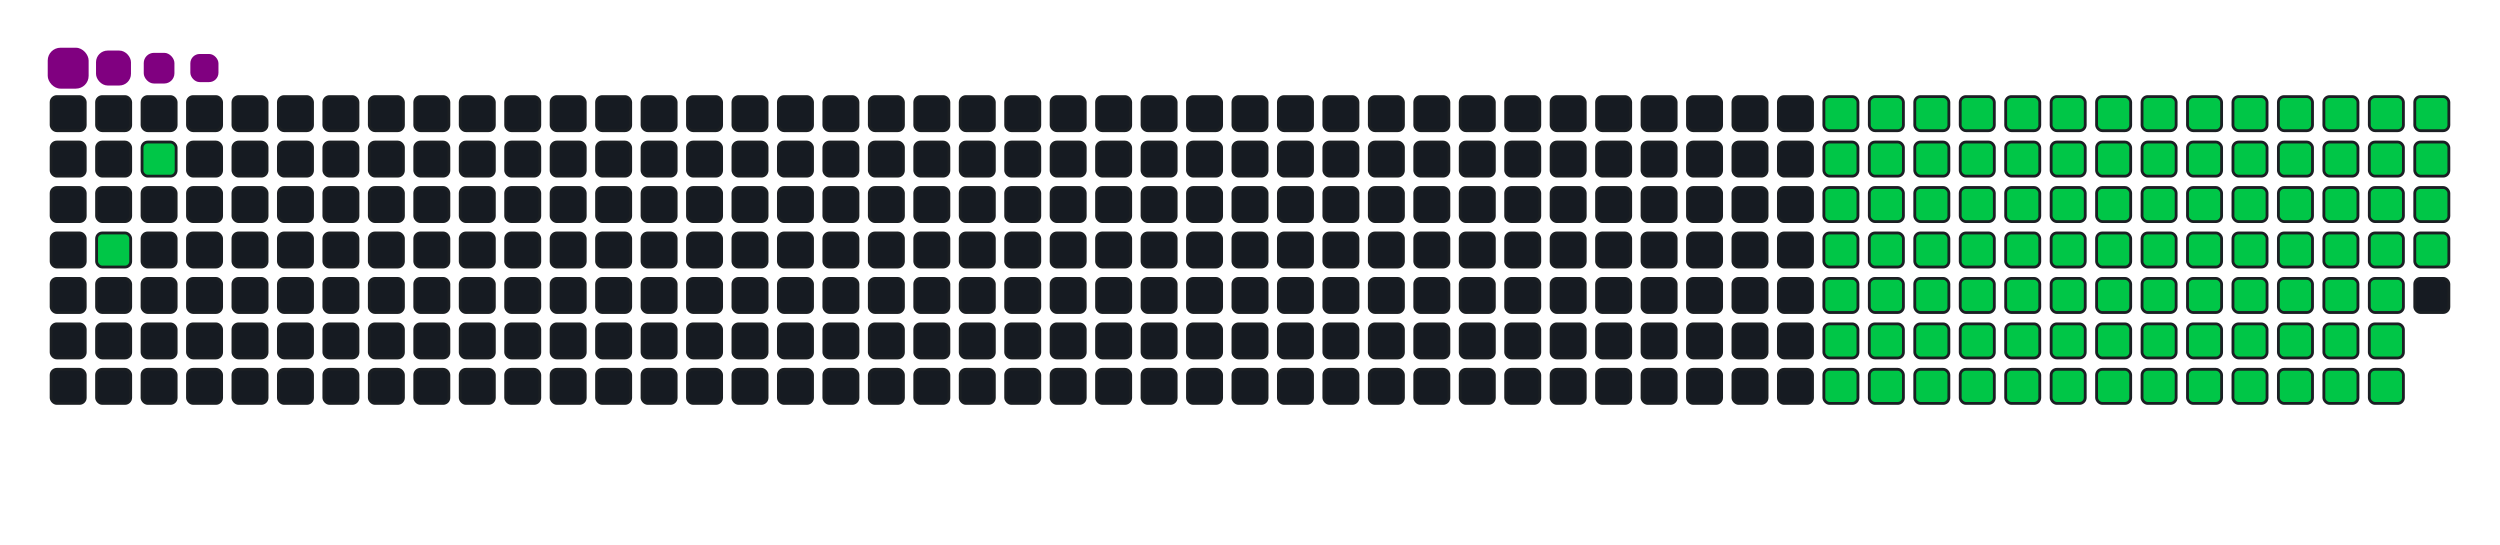 <svg viewBox="-16 -32 880 192" width="880" height="192" xmlns="http://www.w3.org/2000/svg"><desc>Generated with https://github.com/Platane/snk</desc><style>:root{--cb:#1b1f230a;--cs:purple;--ce:#161b22;--c0:#161b22;--c1:#01311f;--c2:#034525;--c3:#0f6d31;--c4:#00c647}.c{shape-rendering:geometricPrecision;fill:#161b22;stroke-width:1px;stroke:#1b1f230a;animation:none 19900ms linear infinite;width:12px;height:12px}@keyframes c0{3.51%{fill:#00c647}3.53%,100%{fill:#161b22}}.c.c0{fill:#00c647;animation-name:c0}@keyframes c1{2%{fill:#00c647}2.02%,100%{fill:#161b22}}.c.c1{fill:#00c647;animation-name:c1}@keyframes c2{37.18%{fill:#00c647}37.2%,100%{fill:#161b22}}.c.c2{fill:#00c647;animation-name:c2}@keyframes c3{37.68%{fill:#00c647}37.7%,100%{fill:#161b22}}.c.c3{fill:#00c647;animation-name:c3}@keyframes c4{50.24%{fill:#00c647}50.26%,100%{fill:#161b22}}.c.c4{fill:#00c647;animation-name:c4}@keyframes c5{22.6%{fill:#00c647}22.62%,100%{fill:#161b22}}.c.c5{fill:#00c647;animation-name:c5}@keyframes c6{51.25%{fill:#00c647}51.27%,100%{fill:#161b22}}.c.c6{fill:#00c647;animation-name:c6}@keyframes c7{63.81%{fill:#00c647}63.83%,100%{fill:#161b22}}.c.c7{fill:#00c647;animation-name:c7}@keyframes c8{64.31%{fill:#00c647}64.33%,100%{fill:#161b22}}.c.c8{fill:#00c647;animation-name:c8}@keyframes c9{36.67%{fill:#00c647}36.69%,100%{fill:#161b22}}.c.c9{fill:#00c647;animation-name:c9}@keyframes ca{38.18%{fill:#00c647}38.2%,100%{fill:#161b22}}.c.ca{fill:#00c647;animation-name:ca}@keyframes cb{49.74%{fill:#00c647}49.76%,100%{fill:#161b22}}.c.cb{fill:#00c647;animation-name:cb}@keyframes cc{23.11%{fill:#00c647}23.13%,100%{fill:#161b22}}.c.cc{fill:#00c647;animation-name:cc}@keyframes cd{51.75%{fill:#00c647}51.77%,100%{fill:#161b22}}.c.cd{fill:#00c647;animation-name:cd}@keyframes ce{63.31%{fill:#00c647}63.33%,100%{fill:#161b22}}.c.ce{fill:#00c647;animation-name:ce}@keyframes cf{64.81%{fill:#00c647}64.83%,100%{fill:#161b22}}.c.cf{fill:#00c647;animation-name:cf}@keyframes cg{36.17%{fill:#00c647}36.19%,100%{fill:#161b22}}.c.cg{fill:#00c647;animation-name:cg}@keyframes ch{38.68%{fill:#00c647}38.7%,100%{fill:#161b22}}.c.ch{fill:#00c647;animation-name:ch}@keyframes ci{49.24%{fill:#00c647}49.26%,100%{fill:#161b22}}.c.ci{fill:#00c647;animation-name:ci}@keyframes cj{23.61%{fill:#00c647}23.63%,100%{fill:#161b22}}.c.cj{fill:#00c647;animation-name:cj}@keyframes ck{52.25%{fill:#00c647}52.27%,100%{fill:#161b22}}.c.ck{fill:#00c647;animation-name:ck}@keyframes cl{62.8%{fill:#00c647}62.82%,100%{fill:#161b22}}.c.cl{fill:#00c647;animation-name:cl}@keyframes cm{65.32%{fill:#00c647}65.34%,100%{fill:#161b22}}.c.cm{fill:#00c647;animation-name:cm}@keyframes cn{35.67%{fill:#00c647}35.69%,100%{fill:#161b22}}.c.cn{fill:#00c647;animation-name:cn}@keyframes co{39.19%{fill:#00c647}39.21%,100%{fill:#161b22}}.c.co{fill:#00c647;animation-name:co}@keyframes cp{48.73%{fill:#00c647}48.75%,100%{fill:#161b22}}.c.cp{fill:#00c647;animation-name:cp}@keyframes cq{24.11%{fill:#00c647}24.13%,100%{fill:#161b22}}.c.cq{fill:#00c647;animation-name:cq}@keyframes cr{52.75%{fill:#00c647}52.77%,100%{fill:#161b22}}.c.cr{fill:#00c647;animation-name:cr}@keyframes cs{62.3%{fill:#00c647}62.32%,100%{fill:#161b22}}.c.cs{fill:#00c647;animation-name:cs}@keyframes ct{65.82%{fill:#00c647}65.84%,100%{fill:#161b22}}.c.ct{fill:#00c647;animation-name:ct}@keyframes cu{35.17%{fill:#00c647}35.19%,100%{fill:#161b22}}.c.cu{fill:#00c647;animation-name:cu}@keyframes cv{39.69%{fill:#00c647}39.71%,100%{fill:#161b22}}.c.cv{fill:#00c647;animation-name:cv}@keyframes cw{48.23%{fill:#00c647}48.25%,100%{fill:#161b22}}.c.cw{fill:#00c647;animation-name:cw}@keyframes cx{24.61%{fill:#00c647}24.63%,100%{fill:#161b22}}.c.cx{fill:#00c647;animation-name:cx}@keyframes cy{53.26%{fill:#00c647}53.28%,100%{fill:#161b22}}.c.cy{fill:#00c647;animation-name:cy}@keyframes cz{61.8%{fill:#00c647}61.82%,100%{fill:#161b22}}.c.cz{fill:#00c647;animation-name:cz}@keyframes c10{66.32%{fill:#00c647}66.34%,100%{fill:#161b22}}.c.c10{fill:#00c647;animation-name:c10}@keyframes c11{34.66%{fill:#00c647}34.68%,100%{fill:#161b22}}.c.c11{fill:#00c647;animation-name:c11}@keyframes c12{40.19%{fill:#00c647}40.21%,100%{fill:#161b22}}.c.c12{fill:#00c647;animation-name:c12}@keyframes c13{47.73%{fill:#00c647}47.75%,100%{fill:#161b22}}.c.c13{fill:#00c647;animation-name:c13}@keyframes c14{25.12%{fill:#00c647}25.14%,100%{fill:#161b22}}.c.c14{fill:#00c647;animation-name:c14}@keyframes c15{53.76%{fill:#00c647}53.78%,100%{fill:#161b22}}.c.c15{fill:#00c647;animation-name:c15}@keyframes c16{61.3%{fill:#00c647}61.32%,100%{fill:#161b22}}.c.c16{fill:#00c647;animation-name:c16}@keyframes c17{66.82%{fill:#00c647}66.84%,100%{fill:#161b22}}.c.c17{fill:#00c647;animation-name:c17}@keyframes c18{34.16%{fill:#00c647}34.18%,100%{fill:#161b22}}.c.c18{fill:#00c647;animation-name:c18}@keyframes c19{40.69%{fill:#00c647}40.71%,100%{fill:#161b22}}.c.c19{fill:#00c647;animation-name:c19}@keyframes c1a{47.23%{fill:#00c647}47.25%,100%{fill:#161b22}}.c.c1a{fill:#00c647;animation-name:c1a}@keyframes c1b{25.62%{fill:#00c647}25.64%,100%{fill:#161b22}}.c.c1b{fill:#00c647;animation-name:c1b}@keyframes c1c{54.26%{fill:#00c647}54.28%,100%{fill:#161b22}}.c.c1c{fill:#00c647;animation-name:c1c}@keyframes c1d{60.79%{fill:#00c647}60.81%,100%{fill:#161b22}}.c.c1d{fill:#00c647;animation-name:c1d}@keyframes c1e{67.33%{fill:#00c647}67.35%,100%{fill:#161b22}}.c.c1e{fill:#00c647;animation-name:c1e}@keyframes c1f{33.66%{fill:#00c647}33.68%,100%{fill:#161b22}}.c.c1f{fill:#00c647;animation-name:c1f}@keyframes c1g{41.2%{fill:#00c647}41.22%,100%{fill:#161b22}}.c.c1g{fill:#00c647;animation-name:c1g}@keyframes c1h{46.72%{fill:#00c647}46.74%,100%{fill:#161b22}}.c.c1h{fill:#00c647;animation-name:c1h}@keyframes c1i{26.12%{fill:#00c647}26.14%,100%{fill:#161b22}}.c.c1i{fill:#00c647;animation-name:c1i}@keyframes c1j{54.76%{fill:#00c647}54.78%,100%{fill:#161b22}}.c.c1j{fill:#00c647;animation-name:c1j}@keyframes c1k{60.29%{fill:#00c647}60.31%,100%{fill:#161b22}}.c.c1k{fill:#00c647;animation-name:c1k}@keyframes c1l{67.83%{fill:#00c647}67.85%,100%{fill:#161b22}}.c.c1l{fill:#00c647;animation-name:c1l}@keyframes c1m{33.16%{fill:#00c647}33.18%,100%{fill:#161b22}}.c.c1m{fill:#00c647;animation-name:c1m}@keyframes c1n{41.7%{fill:#00c647}41.72%,100%{fill:#161b22}}.c.c1n{fill:#00c647;animation-name:c1n}@keyframes c1o{46.22%{fill:#00c647}46.24%,100%{fill:#161b22}}.c.c1o{fill:#00c647;animation-name:c1o}@keyframes c1p{26.62%{fill:#00c647}26.64%,100%{fill:#161b22}}.c.c1p{fill:#00c647;animation-name:c1p}@keyframes c1q{55.27%{fill:#00c647}55.29%,100%{fill:#161b22}}.c.c1q{fill:#00c647;animation-name:c1q}@keyframes c1r{59.79%{fill:#00c647}59.81%,100%{fill:#161b22}}.c.c1r{fill:#00c647;animation-name:c1r}@keyframes c1s{68.33%{fill:#00c647}68.35%,100%{fill:#161b22}}.c.c1s{fill:#00c647;animation-name:c1s}@keyframes c1t{32.65%{fill:#00c647}32.67%,100%{fill:#161b22}}.c.c1t{fill:#00c647;animation-name:c1t}@keyframes c1u{42.2%{fill:#00c647}42.22%,100%{fill:#161b22}}.c.c1u{fill:#00c647;animation-name:c1u}@keyframes c1v{45.72%{fill:#00c647}45.74%,100%{fill:#161b22}}.c.c1v{fill:#00c647;animation-name:c1v}@keyframes c1w{27.13%{fill:#00c647}27.15%,100%{fill:#161b22}}.c.c1w{fill:#00c647;animation-name:c1w}@keyframes c1x{55.77%{fill:#00c647}55.79%,100%{fill:#161b22}}.c.c1x{fill:#00c647;animation-name:c1x}@keyframes c1y{59.29%{fill:#00c647}59.31%,100%{fill:#161b22}}.c.c1y{fill:#00c647;animation-name:c1y}@keyframes c1z{68.83%{fill:#00c647}68.85%,100%{fill:#161b22}}.c.c1z{fill:#00c647;animation-name:c1z}@keyframes c20{32.15%{fill:#00c647}32.17%,100%{fill:#161b22}}.c.c20{fill:#00c647;animation-name:c20}@keyframes c21{42.7%{fill:#00c647}42.72%,100%{fill:#161b22}}.c.c21{fill:#00c647;animation-name:c21}@keyframes c22{45.22%{fill:#00c647}45.24%,100%{fill:#161b22}}.c.c22{fill:#00c647;animation-name:c22}@keyframes c23{27.63%{fill:#00c647}27.65%,100%{fill:#161b22}}.c.c23{fill:#00c647;animation-name:c23}@keyframes c24{56.27%{fill:#00c647}56.29%,100%{fill:#161b22}}.c.c24{fill:#00c647;animation-name:c24}@keyframes c25{58.78%{fill:#00c647}58.8%,100%{fill:#161b22}}.c.c25{fill:#00c647;animation-name:c25}@keyframes c26{69.34%{fill:#00c647}69.36%,100%{fill:#161b22}}.c.c26{fill:#00c647;animation-name:c26}@keyframes c27{31.65%{fill:#00c647}31.67%,100%{fill:#161b22}}.c.c27{fill:#00c647;animation-name:c27}@keyframes c28{43.21%{fill:#00c647}43.23%,100%{fill:#161b22}}.c.c28{fill:#00c647;animation-name:c28}@keyframes c29{44.71%{fill:#00c647}44.73%,100%{fill:#161b22}}.c.c29{fill:#00c647;animation-name:c29}@keyframes c2a{28.13%{fill:#00c647}28.15%,100%{fill:#161b22}}.c.c2a{fill:#00c647;animation-name:c2a}@keyframes c2b{56.77%{fill:#00c647}56.79%,100%{fill:#161b22}}.c.c2b{fill:#00c647;animation-name:c2b}@keyframes c2c{58.28%{fill:#00c647}58.3%,100%{fill:#161b22}}.c.c2c{fill:#00c647;animation-name:c2c}@keyframes c2d{69.84%{fill:#00c647}69.86%,100%{fill:#161b22}}.c.c2d{fill:#00c647;animation-name:c2d}@keyframes c2e{31.15%{fill:#00c647}31.17%,100%{fill:#161b22}}.c.c2e{fill:#00c647;animation-name:c2e}@keyframes c2f{43.71%{fill:#00c647}43.73%,100%{fill:#161b22}}.c.c2f{fill:#00c647;animation-name:c2f}@keyframes c2g{44.21%{fill:#00c647}44.23%,100%{fill:#161b22}}.c.c2g{fill:#00c647;animation-name:c2g}@keyframes c2h{28.63%{fill:#00c647}28.65%,100%{fill:#161b22}}.c.c2h{fill:#00c647;animation-name:c2h}@keyframes c2i{57.28%{fill:#00c647}57.3%,100%{fill:#161b22}}.c.c2i{fill:#00c647;animation-name:c2i}@keyframes c2j{57.78%{fill:#00c647}57.8%,100%{fill:#161b22}}.c.c2j{fill:#00c647;animation-name:c2j}@keyframes c2k{70.34%{fill:#00c647}70.36%,100%{fill:#161b22}}.c.c2k{fill:#00c647;animation-name:c2k}@keyframes c2l{30.64%{fill:#00c647}30.66%,100%{fill:#161b22}}.c.c2l{fill:#00c647;animation-name:c2l}@keyframes c2m{30.14%{fill:#00c647}30.16%,100%{fill:#161b22}}.c.c2m{fill:#00c647;animation-name:c2m}@keyframes c2n{29.64%{fill:#00c647}29.66%,100%{fill:#161b22}}.c.c2n{fill:#00c647;animation-name:c2n}@keyframes c2o{29.14%{fill:#00c647}29.16%,100%{fill:#161b22}}.c.c2o{fill:#00c647;animation-name:c2o}.u{transform-origin:0 0;transform:scale(0,1);animation:none linear 19900ms infinite}@keyframes u0{2%{transform:scale(0.000,1)}2.02%,3.51%{transform:scale(0.010,1)}3.53%,22.6%{transform:scale(0.021,1)}22.62%,23.11%{transform:scale(0.031,1)}23.13%,23.61%{transform:scale(0.041,1)}23.63%,24.11%{transform:scale(0.052,1)}24.13%,24.61%{transform:scale(0.062,1)}24.63%,25.12%{transform:scale(0.072,1)}25.14%,25.62%{transform:scale(0.082,1)}25.64%,26.12%{transform:scale(0.093,1)}26.14%,26.62%{transform:scale(0.103,1)}26.64%,27.13%{transform:scale(0.113,1)}27.15%,27.63%{transform:scale(0.124,1)}27.65%,28.13%{transform:scale(0.134,1)}28.15%,28.63%{transform:scale(0.144,1)}28.65%,29.14%{transform:scale(0.155,1)}29.16%,29.64%{transform:scale(0.165,1)}29.66%,30.14%{transform:scale(0.175,1)}30.16%,30.64%{transform:scale(0.186,1)}30.66%,31.15%{transform:scale(0.196,1)}31.17%,31.65%{transform:scale(0.206,1)}31.67%,32.15%{transform:scale(0.216,1)}32.17%,32.65%{transform:scale(0.227,1)}32.67%,33.16%{transform:scale(0.237,1)}33.18%,33.66%{transform:scale(0.247,1)}33.68%,34.16%{transform:scale(0.258,1)}34.18%,34.66%{transform:scale(0.268,1)}34.68%,35.17%{transform:scale(0.278,1)}35.19%,35.67%{transform:scale(0.289,1)}35.69%,36.17%{transform:scale(0.299,1)}36.19%,36.67%{transform:scale(0.309,1)}36.69%,37.18%{transform:scale(0.320,1)}37.2%,37.68%{transform:scale(0.330,1)}37.7%,38.18%{transform:scale(0.340,1)}38.2%,38.68%{transform:scale(0.351,1)}38.7%,39.19%{transform:scale(0.361,1)}39.21%,39.69%{transform:scale(0.371,1)}39.71%,40.19%{transform:scale(0.381,1)}40.21%,40.69%{transform:scale(0.392,1)}40.71%,41.2%{transform:scale(0.402,1)}41.22%,41.7%{transform:scale(0.412,1)}41.72%,42.2%{transform:scale(0.423,1)}42.22%,42.7%{transform:scale(0.433,1)}42.72%,43.21%{transform:scale(0.443,1)}43.23%,43.71%{transform:scale(0.454,1)}43.73%,44.21%{transform:scale(0.464,1)}44.23%,44.71%{transform:scale(0.474,1)}44.73%,45.22%{transform:scale(0.485,1)}45.24%,45.72%{transform:scale(0.495,1)}45.74%,46.22%{transform:scale(0.505,1)}46.24%,46.72%{transform:scale(0.515,1)}46.74%,47.23%{transform:scale(0.526,1)}47.25%,47.73%{transform:scale(0.536,1)}47.75%,48.23%{transform:scale(0.546,1)}48.25%,48.73%{transform:scale(0.557,1)}48.75%,49.24%{transform:scale(0.567,1)}49.26%,49.74%{transform:scale(0.577,1)}49.76%,50.24%{transform:scale(0.588,1)}50.26%,51.25%{transform:scale(0.598,1)}51.27%,51.75%{transform:scale(0.608,1)}51.77%,52.25%{transform:scale(0.619,1)}52.27%,52.75%{transform:scale(0.629,1)}52.77%,53.26%{transform:scale(0.639,1)}53.28%,53.76%{transform:scale(0.649,1)}53.78%,54.26%{transform:scale(0.660,1)}54.28%,54.76%{transform:scale(0.670,1)}54.78%,55.27%{transform:scale(0.680,1)}55.29%,55.77%{transform:scale(0.691,1)}55.79%,56.27%{transform:scale(0.701,1)}56.29%,56.77%{transform:scale(0.711,1)}56.79%,57.28%{transform:scale(0.722,1)}57.3%,57.78%{transform:scale(0.732,1)}57.8%,58.28%{transform:scale(0.742,1)}58.3%,58.78%{transform:scale(0.753,1)}58.8%,59.29%{transform:scale(0.763,1)}59.31%,59.79%{transform:scale(0.773,1)}59.81%,60.29%{transform:scale(0.784,1)}60.31%,60.79%{transform:scale(0.794,1)}60.81%,61.3%{transform:scale(0.804,1)}61.32%,61.8%{transform:scale(0.814,1)}61.82%,62.3%{transform:scale(0.825,1)}62.32%,62.8%{transform:scale(0.835,1)}62.82%,63.31%{transform:scale(0.845,1)}63.33%,63.81%{transform:scale(0.856,1)}63.83%,64.31%{transform:scale(0.866,1)}64.33%,64.81%{transform:scale(0.876,1)}64.83%,65.32%{transform:scale(0.887,1)}65.34%,65.82%{transform:scale(0.897,1)}65.84%,66.32%{transform:scale(0.907,1)}66.34%,66.82%{transform:scale(0.918,1)}66.84%,67.33%{transform:scale(0.928,1)}67.35%,67.83%{transform:scale(0.938,1)}67.85%,68.33%{transform:scale(0.948,1)}68.35%,68.83%{transform:scale(0.959,1)}68.85%,69.34%{transform:scale(0.969,1)}69.36%,69.84%{transform:scale(0.979,1)}69.86%,70.34%{transform:scale(0.990,1)}70.36%,100%{transform:scale(1.000,1)}}.u.u0{fill:#00c647;animation-name:u0;transform-origin:0.0px 0}.s{shape-rendering:geometricPrecision;fill:purple;animation:none linear 19900ms infinite}@keyframes s0{0%,99.5%{transform:translate(0px,-16px)}0.5%{transform:translate(0px,0px)}1.51%{transform:translate(32px,0px)}2.01%{transform:translate(32px,16px)}2.51%{transform:translate(16px,16px)}3.52%{transform:translate(16px,48px)}29.15%{transform:translate(832px,48px)}30.65%{transform:translate(832px,0px)}37.19%{transform:translate(624px,0px)}37.69%{transform:translate(624px,16px)}43.72%{transform:translate(816px,16px)}44.22%{transform:translate(816px,32px)}50.25%{transform:translate(624px,32px)}51.26%{transform:translate(624px,64px)}57.29%{transform:translate(816px,64px)}57.79%,70.85%{transform:translate(816px,80px)}63.82%{transform:translate(624px,80px)}64.32%{transform:translate(624px,96px)}70.35%{transform:translate(816px,96px)}91.96%{transform:translate(144px,80px)}93.47%{transform:translate(144px,32px)}93.97%{transform:translate(128px,32px)}94.47%{transform:translate(128px,16px)}96.98%{transform:translate(48px,16px)}97.99%{transform:translate(48px,-16px)}}.s.s0{transform:translate(0px,-16px);animation-name:s0}@keyframes s1{0%,99.5%{transform:translate(16px,-16px)}0.5%{transform:translate(0px,-16px)}1.01%{transform:translate(0px,0px)}2.01%{transform:translate(32px,0px)}2.51%{transform:translate(32px,16px)}3.02%{transform:translate(16px,16px)}4.02%{transform:translate(16px,48px)}29.65%{transform:translate(832px,48px)}31.16%{transform:translate(832px,0px)}37.69%{transform:translate(624px,0px)}38.19%{transform:translate(624px,16px)}44.22%{transform:translate(816px,16px)}44.72%{transform:translate(816px,32px)}50.75%{transform:translate(624px,32px)}51.76%{transform:translate(624px,64px)}57.79%{transform:translate(816px,64px)}58.29%,71.36%{transform:translate(816px,80px)}64.32%{transform:translate(624px,80px)}64.82%{transform:translate(624px,96px)}70.85%{transform:translate(816px,96px)}92.46%{transform:translate(144px,80px)}93.97%{transform:translate(144px,32px)}94.47%{transform:translate(128px,32px)}94.97%{transform:translate(128px,16px)}97.49%{transform:translate(48px,16px)}98.49%{transform:translate(48px,-16px)}}.s.s1{transform:translate(16px,-16px);animation-name:s1}@keyframes s2{0%,99.5%{transform:translate(32px,-16px)}1.01%{transform:translate(0px,-16px)}1.51%{transform:translate(0px,0px)}2.51%{transform:translate(32px,0px)}3.02%{transform:translate(32px,16px)}3.52%{transform:translate(16px,16px)}4.52%{transform:translate(16px,48px)}30.15%{transform:translate(832px,48px)}31.66%{transform:translate(832px,0px)}38.19%{transform:translate(624px,0px)}38.69%{transform:translate(624px,16px)}44.72%{transform:translate(816px,16px)}45.23%{transform:translate(816px,32px)}51.26%{transform:translate(624px,32px)}52.26%{transform:translate(624px,64px)}58.29%{transform:translate(816px,64px)}58.79%,71.86%{transform:translate(816px,80px)}64.82%{transform:translate(624px,80px)}65.33%{transform:translate(624px,96px)}71.36%{transform:translate(816px,96px)}92.96%{transform:translate(144px,80px)}94.47%{transform:translate(144px,32px)}94.97%{transform:translate(128px,32px)}95.48%{transform:translate(128px,16px)}97.99%{transform:translate(48px,16px)}98.99%{transform:translate(48px,-16px)}}.s.s2{transform:translate(32px,-16px);animation-name:s2}@keyframes s3{0%,99.5%{transform:translate(48px,-16px)}1.51%{transform:translate(0px,-16px)}2.01%{transform:translate(0px,0px)}3.02%{transform:translate(32px,0px)}3.52%{transform:translate(32px,16px)}4.02%{transform:translate(16px,16px)}5.03%{transform:translate(16px,48px)}30.65%{transform:translate(832px,48px)}32.16%{transform:translate(832px,0px)}38.69%{transform:translate(624px,0px)}39.2%{transform:translate(624px,16px)}45.23%{transform:translate(816px,16px)}45.73%{transform:translate(816px,32px)}51.76%{transform:translate(624px,32px)}52.76%{transform:translate(624px,64px)}58.79%{transform:translate(816px,64px)}59.3%,72.36%{transform:translate(816px,80px)}65.33%{transform:translate(624px,80px)}65.83%{transform:translate(624px,96px)}71.86%{transform:translate(816px,96px)}93.47%{transform:translate(144px,80px)}94.97%{transform:translate(144px,32px)}95.48%{transform:translate(128px,32px)}95.98%{transform:translate(128px,16px)}98.49%{transform:translate(48px,16px)}}.s.s3{transform:translate(48px,-16px);animation-name:s3}</style><rect class="c" x="2" y="2" rx="2" ry="2"/><rect class="c" x="2" y="18" rx="2" ry="2"/><rect class="c" x="2" y="34" rx="2" ry="2"/><rect class="c" x="2" y="50" rx="2" ry="2"/><rect class="c" x="2" y="66" rx="2" ry="2"/><rect class="c" x="2" y="82" rx="2" ry="2"/><rect class="c" x="2" y="98" rx="2" ry="2"/><rect class="c" x="18" y="2" rx="2" ry="2"/><rect class="c" x="18" y="18" rx="2" ry="2"/><rect class="c" x="18" y="34" rx="2" ry="2"/><rect class="c c0" x="18" y="50" rx="2" ry="2"/><rect class="c" x="18" y="66" rx="2" ry="2"/><rect class="c" x="18" y="82" rx="2" ry="2"/><rect class="c" x="18" y="98" rx="2" ry="2"/><rect class="c" x="34" y="2" rx="2" ry="2"/><rect class="c c1" x="34" y="18" rx="2" ry="2"/><rect class="c" x="34" y="34" rx="2" ry="2"/><rect class="c" x="34" y="50" rx="2" ry="2"/><rect class="c" x="34" y="66" rx="2" ry="2"/><rect class="c" x="34" y="82" rx="2" ry="2"/><rect class="c" x="34" y="98" rx="2" ry="2"/><rect class="c" x="50" y="2" rx="2" ry="2"/><rect class="c" x="50" y="18" rx="2" ry="2"/><rect class="c" x="50" y="34" rx="2" ry="2"/><rect class="c" x="50" y="50" rx="2" ry="2"/><rect class="c" x="50" y="66" rx="2" ry="2"/><rect class="c" x="50" y="82" rx="2" ry="2"/><rect class="c" x="50" y="98" rx="2" ry="2"/><rect class="c" x="66" y="2" rx="2" ry="2"/><rect class="c" x="66" y="18" rx="2" ry="2"/><rect class="c" x="66" y="34" rx="2" ry="2"/><rect class="c" x="66" y="50" rx="2" ry="2"/><rect class="c" x="66" y="66" rx="2" ry="2"/><rect class="c" x="66" y="82" rx="2" ry="2"/><rect class="c" x="66" y="98" rx="2" ry="2"/><rect class="c" x="82" y="2" rx="2" ry="2"/><rect class="c" x="82" y="18" rx="2" ry="2"/><rect class="c" x="82" y="34" rx="2" ry="2"/><rect class="c" x="82" y="50" rx="2" ry="2"/><rect class="c" x="82" y="66" rx="2" ry="2"/><rect class="c" x="82" y="82" rx="2" ry="2"/><rect class="c" x="82" y="98" rx="2" ry="2"/><rect class="c" x="98" y="2" rx="2" ry="2"/><rect class="c" x="98" y="18" rx="2" ry="2"/><rect class="c" x="98" y="34" rx="2" ry="2"/><rect class="c" x="98" y="50" rx="2" ry="2"/><rect class="c" x="98" y="66" rx="2" ry="2"/><rect class="c" x="98" y="82" rx="2" ry="2"/><rect class="c" x="98" y="98" rx="2" ry="2"/><rect class="c" x="114" y="2" rx="2" ry="2"/><rect class="c" x="114" y="18" rx="2" ry="2"/><rect class="c" x="114" y="34" rx="2" ry="2"/><rect class="c" x="114" y="50" rx="2" ry="2"/><rect class="c" x="114" y="66" rx="2" ry="2"/><rect class="c" x="114" y="82" rx="2" ry="2"/><rect class="c" x="114" y="98" rx="2" ry="2"/><rect class="c" x="130" y="2" rx="2" ry="2"/><rect class="c" x="130" y="18" rx="2" ry="2"/><rect class="c" x="130" y="34" rx="2" ry="2"/><rect class="c" x="130" y="50" rx="2" ry="2"/><rect class="c" x="130" y="66" rx="2" ry="2"/><rect class="c" x="130" y="82" rx="2" ry="2"/><rect class="c" x="130" y="98" rx="2" ry="2"/><rect class="c" x="146" y="2" rx="2" ry="2"/><rect class="c" x="146" y="18" rx="2" ry="2"/><rect class="c" x="146" y="34" rx="2" ry="2"/><rect class="c" x="146" y="50" rx="2" ry="2"/><rect class="c" x="146" y="66" rx="2" ry="2"/><rect class="c" x="146" y="82" rx="2" ry="2"/><rect class="c" x="146" y="98" rx="2" ry="2"/><rect class="c" x="162" y="2" rx="2" ry="2"/><rect class="c" x="162" y="18" rx="2" ry="2"/><rect class="c" x="162" y="34" rx="2" ry="2"/><rect class="c" x="162" y="50" rx="2" ry="2"/><rect class="c" x="162" y="66" rx="2" ry="2"/><rect class="c" x="162" y="82" rx="2" ry="2"/><rect class="c" x="162" y="98" rx="2" ry="2"/><rect class="c" x="178" y="2" rx="2" ry="2"/><rect class="c" x="178" y="18" rx="2" ry="2"/><rect class="c" x="178" y="34" rx="2" ry="2"/><rect class="c" x="178" y="50" rx="2" ry="2"/><rect class="c" x="178" y="66" rx="2" ry="2"/><rect class="c" x="178" y="82" rx="2" ry="2"/><rect class="c" x="178" y="98" rx="2" ry="2"/><rect class="c" x="194" y="2" rx="2" ry="2"/><rect class="c" x="194" y="18" rx="2" ry="2"/><rect class="c" x="194" y="34" rx="2" ry="2"/><rect class="c" x="194" y="50" rx="2" ry="2"/><rect class="c" x="194" y="66" rx="2" ry="2"/><rect class="c" x="194" y="82" rx="2" ry="2"/><rect class="c" x="194" y="98" rx="2" ry="2"/><rect class="c" x="210" y="2" rx="2" ry="2"/><rect class="c" x="210" y="18" rx="2" ry="2"/><rect class="c" x="210" y="34" rx="2" ry="2"/><rect class="c" x="210" y="50" rx="2" ry="2"/><rect class="c" x="210" y="66" rx="2" ry="2"/><rect class="c" x="210" y="82" rx="2" ry="2"/><rect class="c" x="210" y="98" rx="2" ry="2"/><rect class="c" x="226" y="2" rx="2" ry="2"/><rect class="c" x="226" y="18" rx="2" ry="2"/><rect class="c" x="226" y="34" rx="2" ry="2"/><rect class="c" x="226" y="50" rx="2" ry="2"/><rect class="c" x="226" y="66" rx="2" ry="2"/><rect class="c" x="226" y="82" rx="2" ry="2"/><rect class="c" x="226" y="98" rx="2" ry="2"/><rect class="c" x="242" y="2" rx="2" ry="2"/><rect class="c" x="242" y="18" rx="2" ry="2"/><rect class="c" x="242" y="34" rx="2" ry="2"/><rect class="c" x="242" y="50" rx="2" ry="2"/><rect class="c" x="242" y="66" rx="2" ry="2"/><rect class="c" x="242" y="82" rx="2" ry="2"/><rect class="c" x="242" y="98" rx="2" ry="2"/><rect class="c" x="258" y="2" rx="2" ry="2"/><rect class="c" x="258" y="18" rx="2" ry="2"/><rect class="c" x="258" y="34" rx="2" ry="2"/><rect class="c" x="258" y="50" rx="2" ry="2"/><rect class="c" x="258" y="66" rx="2" ry="2"/><rect class="c" x="258" y="82" rx="2" ry="2"/><rect class="c" x="258" y="98" rx="2" ry="2"/><rect class="c" x="274" y="2" rx="2" ry="2"/><rect class="c" x="274" y="18" rx="2" ry="2"/><rect class="c" x="274" y="34" rx="2" ry="2"/><rect class="c" x="274" y="50" rx="2" ry="2"/><rect class="c" x="274" y="66" rx="2" ry="2"/><rect class="c" x="274" y="82" rx="2" ry="2"/><rect class="c" x="274" y="98" rx="2" ry="2"/><rect class="c" x="290" y="2" rx="2" ry="2"/><rect class="c" x="290" y="18" rx="2" ry="2"/><rect class="c" x="290" y="34" rx="2" ry="2"/><rect class="c" x="290" y="50" rx="2" ry="2"/><rect class="c" x="290" y="66" rx="2" ry="2"/><rect class="c" x="290" y="82" rx="2" ry="2"/><rect class="c" x="290" y="98" rx="2" ry="2"/><rect class="c" x="306" y="2" rx="2" ry="2"/><rect class="c" x="306" y="18" rx="2" ry="2"/><rect class="c" x="306" y="34" rx="2" ry="2"/><rect class="c" x="306" y="50" rx="2" ry="2"/><rect class="c" x="306" y="66" rx="2" ry="2"/><rect class="c" x="306" y="82" rx="2" ry="2"/><rect class="c" x="306" y="98" rx="2" ry="2"/><rect class="c" x="322" y="2" rx="2" ry="2"/><rect class="c" x="322" y="18" rx="2" ry="2"/><rect class="c" x="322" y="34" rx="2" ry="2"/><rect class="c" x="322" y="50" rx="2" ry="2"/><rect class="c" x="322" y="66" rx="2" ry="2"/><rect class="c" x="322" y="82" rx="2" ry="2"/><rect class="c" x="322" y="98" rx="2" ry="2"/><rect class="c" x="338" y="2" rx="2" ry="2"/><rect class="c" x="338" y="18" rx="2" ry="2"/><rect class="c" x="338" y="34" rx="2" ry="2"/><rect class="c" x="338" y="50" rx="2" ry="2"/><rect class="c" x="338" y="66" rx="2" ry="2"/><rect class="c" x="338" y="82" rx="2" ry="2"/><rect class="c" x="338" y="98" rx="2" ry="2"/><rect class="c" x="354" y="2" rx="2" ry="2"/><rect class="c" x="354" y="18" rx="2" ry="2"/><rect class="c" x="354" y="34" rx="2" ry="2"/><rect class="c" x="354" y="50" rx="2" ry="2"/><rect class="c" x="354" y="66" rx="2" ry="2"/><rect class="c" x="354" y="82" rx="2" ry="2"/><rect class="c" x="354" y="98" rx="2" ry="2"/><rect class="c" x="370" y="2" rx="2" ry="2"/><rect class="c" x="370" y="18" rx="2" ry="2"/><rect class="c" x="370" y="34" rx="2" ry="2"/><rect class="c" x="370" y="50" rx="2" ry="2"/><rect class="c" x="370" y="66" rx="2" ry="2"/><rect class="c" x="370" y="82" rx="2" ry="2"/><rect class="c" x="370" y="98" rx="2" ry="2"/><rect class="c" x="386" y="2" rx="2" ry="2"/><rect class="c" x="386" y="18" rx="2" ry="2"/><rect class="c" x="386" y="34" rx="2" ry="2"/><rect class="c" x="386" y="50" rx="2" ry="2"/><rect class="c" x="386" y="66" rx="2" ry="2"/><rect class="c" x="386" y="82" rx="2" ry="2"/><rect class="c" x="386" y="98" rx="2" ry="2"/><rect class="c" x="402" y="2" rx="2" ry="2"/><rect class="c" x="402" y="18" rx="2" ry="2"/><rect class="c" x="402" y="34" rx="2" ry="2"/><rect class="c" x="402" y="50" rx="2" ry="2"/><rect class="c" x="402" y="66" rx="2" ry="2"/><rect class="c" x="402" y="82" rx="2" ry="2"/><rect class="c" x="402" y="98" rx="2" ry="2"/><rect class="c" x="418" y="2" rx="2" ry="2"/><rect class="c" x="418" y="18" rx="2" ry="2"/><rect class="c" x="418" y="34" rx="2" ry="2"/><rect class="c" x="418" y="50" rx="2" ry="2"/><rect class="c" x="418" y="66" rx="2" ry="2"/><rect class="c" x="418" y="82" rx="2" ry="2"/><rect class="c" x="418" y="98" rx="2" ry="2"/><rect class="c" x="434" y="2" rx="2" ry="2"/><rect class="c" x="434" y="18" rx="2" ry="2"/><rect class="c" x="434" y="34" rx="2" ry="2"/><rect class="c" x="434" y="50" rx="2" ry="2"/><rect class="c" x="434" y="66" rx="2" ry="2"/><rect class="c" x="434" y="82" rx="2" ry="2"/><rect class="c" x="434" y="98" rx="2" ry="2"/><rect class="c" x="450" y="2" rx="2" ry="2"/><rect class="c" x="450" y="18" rx="2" ry="2"/><rect class="c" x="450" y="34" rx="2" ry="2"/><rect class="c" x="450" y="50" rx="2" ry="2"/><rect class="c" x="450" y="66" rx="2" ry="2"/><rect class="c" x="450" y="82" rx="2" ry="2"/><rect class="c" x="450" y="98" rx="2" ry="2"/><rect class="c" x="466" y="2" rx="2" ry="2"/><rect class="c" x="466" y="18" rx="2" ry="2"/><rect class="c" x="466" y="34" rx="2" ry="2"/><rect class="c" x="466" y="50" rx="2" ry="2"/><rect class="c" x="466" y="66" rx="2" ry="2"/><rect class="c" x="466" y="82" rx="2" ry="2"/><rect class="c" x="466" y="98" rx="2" ry="2"/><rect class="c" x="482" y="2" rx="2" ry="2"/><rect class="c" x="482" y="18" rx="2" ry="2"/><rect class="c" x="482" y="34" rx="2" ry="2"/><rect class="c" x="482" y="50" rx="2" ry="2"/><rect class="c" x="482" y="66" rx="2" ry="2"/><rect class="c" x="482" y="82" rx="2" ry="2"/><rect class="c" x="482" y="98" rx="2" ry="2"/><rect class="c" x="498" y="2" rx="2" ry="2"/><rect class="c" x="498" y="18" rx="2" ry="2"/><rect class="c" x="498" y="34" rx="2" ry="2"/><rect class="c" x="498" y="50" rx="2" ry="2"/><rect class="c" x="498" y="66" rx="2" ry="2"/><rect class="c" x="498" y="82" rx="2" ry="2"/><rect class="c" x="498" y="98" rx="2" ry="2"/><rect class="c" x="514" y="2" rx="2" ry="2"/><rect class="c" x="514" y="18" rx="2" ry="2"/><rect class="c" x="514" y="34" rx="2" ry="2"/><rect class="c" x="514" y="50" rx="2" ry="2"/><rect class="c" x="514" y="66" rx="2" ry="2"/><rect class="c" x="514" y="82" rx="2" ry="2"/><rect class="c" x="514" y="98" rx="2" ry="2"/><rect class="c" x="530" y="2" rx="2" ry="2"/><rect class="c" x="530" y="18" rx="2" ry="2"/><rect class="c" x="530" y="34" rx="2" ry="2"/><rect class="c" x="530" y="50" rx="2" ry="2"/><rect class="c" x="530" y="66" rx="2" ry="2"/><rect class="c" x="530" y="82" rx="2" ry="2"/><rect class="c" x="530" y="98" rx="2" ry="2"/><rect class="c" x="546" y="2" rx="2" ry="2"/><rect class="c" x="546" y="18" rx="2" ry="2"/><rect class="c" x="546" y="34" rx="2" ry="2"/><rect class="c" x="546" y="50" rx="2" ry="2"/><rect class="c" x="546" y="66" rx="2" ry="2"/><rect class="c" x="546" y="82" rx="2" ry="2"/><rect class="c" x="546" y="98" rx="2" ry="2"/><rect class="c" x="562" y="2" rx="2" ry="2"/><rect class="c" x="562" y="18" rx="2" ry="2"/><rect class="c" x="562" y="34" rx="2" ry="2"/><rect class="c" x="562" y="50" rx="2" ry="2"/><rect class="c" x="562" y="66" rx="2" ry="2"/><rect class="c" x="562" y="82" rx="2" ry="2"/><rect class="c" x="562" y="98" rx="2" ry="2"/><rect class="c" x="578" y="2" rx="2" ry="2"/><rect class="c" x="578" y="18" rx="2" ry="2"/><rect class="c" x="578" y="34" rx="2" ry="2"/><rect class="c" x="578" y="50" rx="2" ry="2"/><rect class="c" x="578" y="66" rx="2" ry="2"/><rect class="c" x="578" y="82" rx="2" ry="2"/><rect class="c" x="578" y="98" rx="2" ry="2"/><rect class="c" x="594" y="2" rx="2" ry="2"/><rect class="c" x="594" y="18" rx="2" ry="2"/><rect class="c" x="594" y="34" rx="2" ry="2"/><rect class="c" x="594" y="50" rx="2" ry="2"/><rect class="c" x="594" y="66" rx="2" ry="2"/><rect class="c" x="594" y="82" rx="2" ry="2"/><rect class="c" x="594" y="98" rx="2" ry="2"/><rect class="c" x="610" y="2" rx="2" ry="2"/><rect class="c" x="610" y="18" rx="2" ry="2"/><rect class="c" x="610" y="34" rx="2" ry="2"/><rect class="c" x="610" y="50" rx="2" ry="2"/><rect class="c" x="610" y="66" rx="2" ry="2"/><rect class="c" x="610" y="82" rx="2" ry="2"/><rect class="c" x="610" y="98" rx="2" ry="2"/><rect class="c c2" x="626" y="2" rx="2" ry="2"/><rect class="c c3" x="626" y="18" rx="2" ry="2"/><rect class="c c4" x="626" y="34" rx="2" ry="2"/><rect class="c c5" x="626" y="50" rx="2" ry="2"/><rect class="c c6" x="626" y="66" rx="2" ry="2"/><rect class="c c7" x="626" y="82" rx="2" ry="2"/><rect class="c c8" x="626" y="98" rx="2" ry="2"/><rect class="c c9" x="642" y="2" rx="2" ry="2"/><rect class="c ca" x="642" y="18" rx="2" ry="2"/><rect class="c cb" x="642" y="34" rx="2" ry="2"/><rect class="c cc" x="642" y="50" rx="2" ry="2"/><rect class="c cd" x="642" y="66" rx="2" ry="2"/><rect class="c ce" x="642" y="82" rx="2" ry="2"/><rect class="c cf" x="642" y="98" rx="2" ry="2"/><rect class="c cg" x="658" y="2" rx="2" ry="2"/><rect class="c ch" x="658" y="18" rx="2" ry="2"/><rect class="c ci" x="658" y="34" rx="2" ry="2"/><rect class="c cj" x="658" y="50" rx="2" ry="2"/><rect class="c ck" x="658" y="66" rx="2" ry="2"/><rect class="c cl" x="658" y="82" rx="2" ry="2"/><rect class="c cm" x="658" y="98" rx="2" ry="2"/><rect class="c cn" x="674" y="2" rx="2" ry="2"/><rect class="c co" x="674" y="18" rx="2" ry="2"/><rect class="c cp" x="674" y="34" rx="2" ry="2"/><rect class="c cq" x="674" y="50" rx="2" ry="2"/><rect class="c cr" x="674" y="66" rx="2" ry="2"/><rect class="c cs" x="674" y="82" rx="2" ry="2"/><rect class="c ct" x="674" y="98" rx="2" ry="2"/><rect class="c cu" x="690" y="2" rx="2" ry="2"/><rect class="c cv" x="690" y="18" rx="2" ry="2"/><rect class="c cw" x="690" y="34" rx="2" ry="2"/><rect class="c cx" x="690" y="50" rx="2" ry="2"/><rect class="c cy" x="690" y="66" rx="2" ry="2"/><rect class="c cz" x="690" y="82" rx="2" ry="2"/><rect class="c c10" x="690" y="98" rx="2" ry="2"/><rect class="c c11" x="706" y="2" rx="2" ry="2"/><rect class="c c12" x="706" y="18" rx="2" ry="2"/><rect class="c c13" x="706" y="34" rx="2" ry="2"/><rect class="c c14" x="706" y="50" rx="2" ry="2"/><rect class="c c15" x="706" y="66" rx="2" ry="2"/><rect class="c c16" x="706" y="82" rx="2" ry="2"/><rect class="c c17" x="706" y="98" rx="2" ry="2"/><rect class="c c18" x="722" y="2" rx="2" ry="2"/><rect class="c c19" x="722" y="18" rx="2" ry="2"/><rect class="c c1a" x="722" y="34" rx="2" ry="2"/><rect class="c c1b" x="722" y="50" rx="2" ry="2"/><rect class="c c1c" x="722" y="66" rx="2" ry="2"/><rect class="c c1d" x="722" y="82" rx="2" ry="2"/><rect class="c c1e" x="722" y="98" rx="2" ry="2"/><rect class="c c1f" x="738" y="2" rx="2" ry="2"/><rect class="c c1g" x="738" y="18" rx="2" ry="2"/><rect class="c c1h" x="738" y="34" rx="2" ry="2"/><rect class="c c1i" x="738" y="50" rx="2" ry="2"/><rect class="c c1j" x="738" y="66" rx="2" ry="2"/><rect class="c c1k" x="738" y="82" rx="2" ry="2"/><rect class="c c1l" x="738" y="98" rx="2" ry="2"/><rect class="c c1m" x="754" y="2" rx="2" ry="2"/><rect class="c c1n" x="754" y="18" rx="2" ry="2"/><rect class="c c1o" x="754" y="34" rx="2" ry="2"/><rect class="c c1p" x="754" y="50" rx="2" ry="2"/><rect class="c c1q" x="754" y="66" rx="2" ry="2"/><rect class="c c1r" x="754" y="82" rx="2" ry="2"/><rect class="c c1s" x="754" y="98" rx="2" ry="2"/><rect class="c c1t" x="770" y="2" rx="2" ry="2"/><rect class="c c1u" x="770" y="18" rx="2" ry="2"/><rect class="c c1v" x="770" y="34" rx="2" ry="2"/><rect class="c c1w" x="770" y="50" rx="2" ry="2"/><rect class="c c1x" x="770" y="66" rx="2" ry="2"/><rect class="c c1y" x="770" y="82" rx="2" ry="2"/><rect class="c c1z" x="770" y="98" rx="2" ry="2"/><rect class="c c20" x="786" y="2" rx="2" ry="2"/><rect class="c c21" x="786" y="18" rx="2" ry="2"/><rect class="c c22" x="786" y="34" rx="2" ry="2"/><rect class="c c23" x="786" y="50" rx="2" ry="2"/><rect class="c c24" x="786" y="66" rx="2" ry="2"/><rect class="c c25" x="786" y="82" rx="2" ry="2"/><rect class="c c26" x="786" y="98" rx="2" ry="2"/><rect class="c c27" x="802" y="2" rx="2" ry="2"/><rect class="c c28" x="802" y="18" rx="2" ry="2"/><rect class="c c29" x="802" y="34" rx="2" ry="2"/><rect class="c c2a" x="802" y="50" rx="2" ry="2"/><rect class="c c2b" x="802" y="66" rx="2" ry="2"/><rect class="c c2c" x="802" y="82" rx="2" ry="2"/><rect class="c c2d" x="802" y="98" rx="2" ry="2"/><rect class="c c2e" x="818" y="2" rx="2" ry="2"/><rect class="c c2f" x="818" y="18" rx="2" ry="2"/><rect class="c c2g" x="818" y="34" rx="2" ry="2"/><rect class="c c2h" x="818" y="50" rx="2" ry="2"/><rect class="c c2i" x="818" y="66" rx="2" ry="2"/><rect class="c c2j" x="818" y="82" rx="2" ry="2"/><rect class="c c2k" x="818" y="98" rx="2" ry="2"/><rect class="c c2l" x="834" y="2" rx="2" ry="2"/><rect class="c c2m" x="834" y="18" rx="2" ry="2"/><rect class="c c2n" x="834" y="34" rx="2" ry="2"/><rect class="c c2o" x="834" y="50" rx="2" ry="2"/><rect class="c" x="834" y="66" rx="2" ry="2"/><rect class="u u0" height="12" width="848.6" x="0.0" y="144"/><rect class="s s0" x="0.8" y="0.8" width="14.4" height="14.4" rx="4.5" ry="4.5"/><rect class="s s1" x="1.8" y="1.8" width="12.3" height="12.3" rx="4.1" ry="4.1"/><rect class="s s2" x="2.6" y="2.6" width="10.8" height="10.8" rx="3.6" ry="3.6"/><rect class="s s3" x="3.0" y="3.0" width="9.9" height="9.9" rx="3.3" ry="3.3"/></svg>